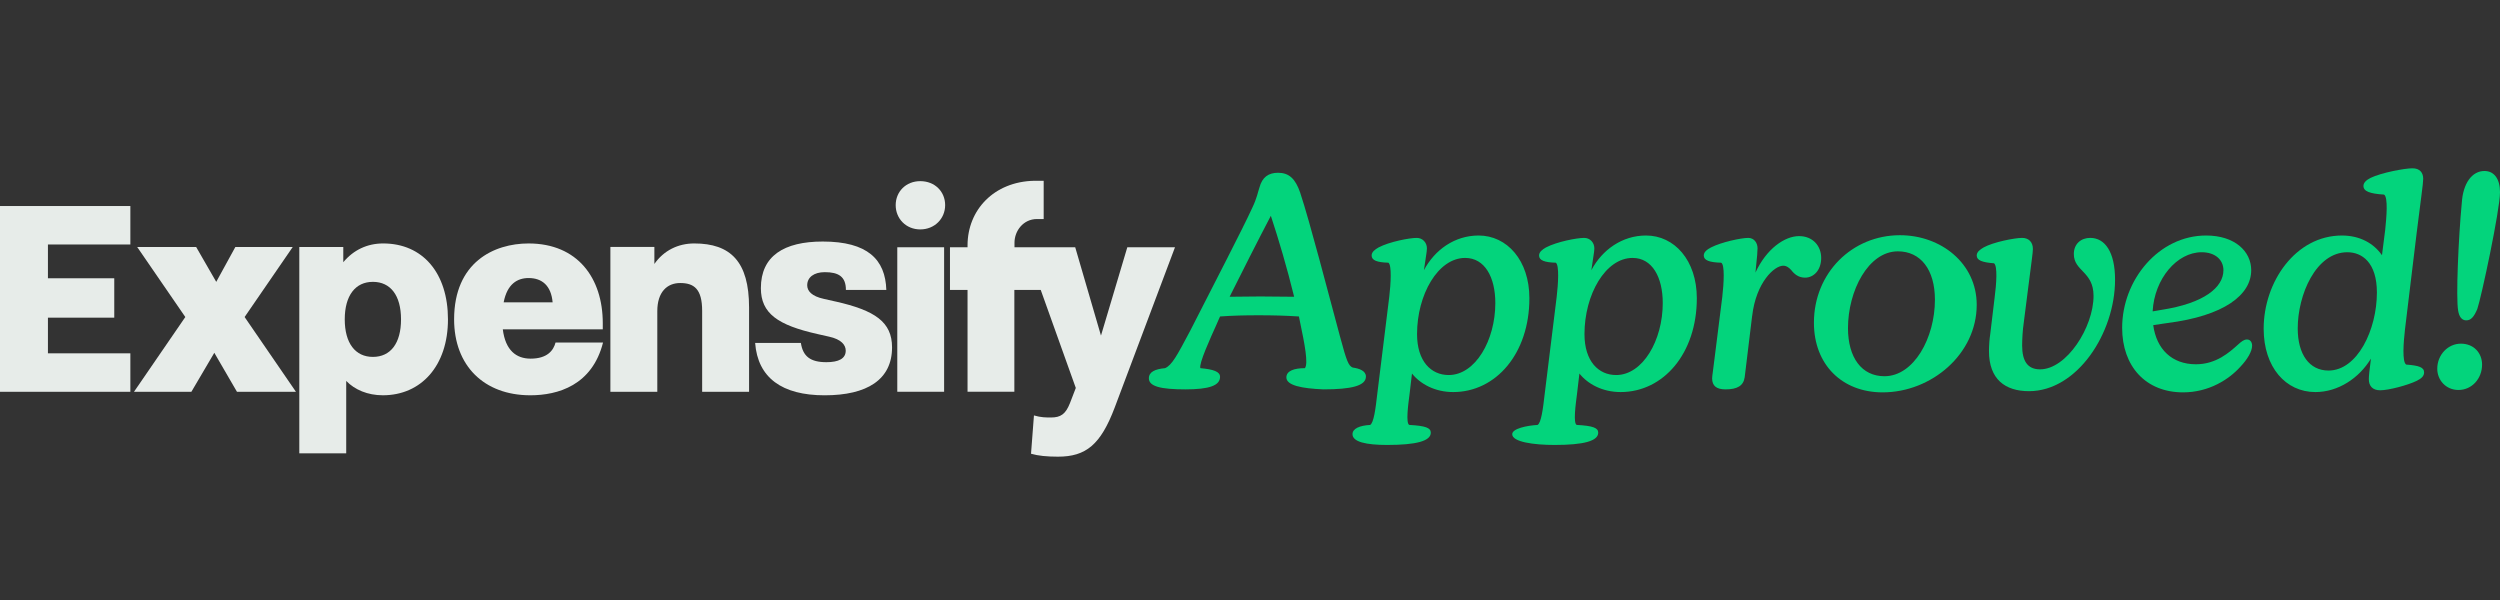 <svg xmlns="http://www.w3.org/2000/svg" xmlns:xlink="http://www.w3.org/1999/xlink" id="Layer_1" x="0" y="0" version="1.1" viewBox="0 0 200 48" style="enable-background:new 0 0 200 48" xml:space="preserve"><rect x="0" y="0" width="200" height="48" fill="#333333" stroke="none"/><style type="text/css">.st0{fill:#03d47c}.st1{fill:#e7ece9}</style><path d="M197.299,25.629c-0.382,0-0.573-0.335-0.645-0.765c-0.191-1.004,0.024-5.856,0.287-8.604	c0.095-1.625,0.836-2.581,1.816-2.581c0.765,0,1.243,0.621,1.243,1.697c0,1.434-1.506,8.461-1.816,9.345	C197.921,25.342,197.682,25.629,197.299,25.629z M194.981,29.501c0-1.123,0.86-2.008,1.888-2.008c1.052,0,1.697,0.765,1.697,1.673	c0,1.123-0.813,2.032-1.888,2.032C195.674,31.198,194.981,30.409,194.981,29.501z" class="st0"/><path d="M185.228,31.365c-2.366,0-4.135-1.984-4.135-5.067c0-3.753,2.558-7.457,6.262-7.457	c1.458,0,2.558,0.645,3.203,1.577l0.263-2.079c0.096-0.956,0.239-2.557-0.096-2.772c-1.147-0.072-1.649-0.263-1.649-0.693	c0-0.263,0.239-0.478,0.574-0.645c0.836-0.406,2.701-0.765,3.346-0.765c0.598,0,0.86,0.359,0.86,0.837	c0,0.406-0.191,1.625-0.525,4.35l-0.932,7.696c-0.12,1.052-0.24,2.605,0.095,2.82c1.004,0.072,1.434,0.215,1.434,0.622	c0,0.311-0.239,0.502-0.573,0.669c-0.717,0.358-2.271,0.765-2.94,0.765c-0.622,0-0.909-0.359-0.909-0.884	c0-0.263,0.048-0.669,0.168-1.649C188.718,30.266,187.045,31.365,185.228,31.365z M183.818,26.274c0,2.079,0.932,3.37,2.462,3.37	c2.318,0,3.872-3.274,3.872-6.238c0-2.414-1.195-3.227-2.366-3.227C185.276,20.18,183.818,23.574,183.818,26.274z" class="st0"/><path d="M174.648,31.389c-2.988,0-4.876-2.079-4.876-5.163c0-3.848,2.94-7.385,6.716-7.385	c2.295,0,3.609,1.267,3.609,2.773c0,1.984-2.175,3.657-6.716,4.23l-1.123,0.167c0.262,1.936,1.505,3.131,3.417,3.131	c1.626,0,2.677-0.956,3.37-1.577c0.287-0.263,0.478-0.406,0.717-0.406c0.239,0,0.407,0.191,0.407,0.502	c0,0.43-0.359,1.076-0.956,1.697C178.328,30.338,176.727,31.389,174.648,31.389z M172.21,24.912l0.693-0.12	c3.418-0.526,4.971-1.793,4.971-3.179c0-0.837-0.669-1.434-1.744-1.434C174.17,20.18,172.353,22.283,172.21,24.912z" class="st0"/><path d="M162.32,31.294c-1.912,0-3.202-0.956-3.202-3.203c0-0.454,0.047-1.052,0.095-1.315l0.359-2.988	c0.143-1.076,0.239-2.51-0.048-2.725c-0.956-0.072-1.386-0.239-1.386-0.621c0-0.287,0.263-0.478,0.549-0.645	c0.765-0.43,2.486-0.765,3.084-0.765c0.525,0,0.86,0.335,0.86,0.884c0,0.311-0.119,1.052-0.406,3.346l-0.335,2.629	c-0.072,0.478-0.119,1.243-0.119,1.745c0,1.243,0.43,1.912,1.434,1.912c2.127,0,4.278-3.37,4.278-5.88	c0-1.96-1.577-1.96-1.577-3.346c0-0.813,0.573-1.291,1.314-1.291c1.171,0,1.984,1.123,1.984,3.346	C169.204,26.657,166.168,31.294,162.32,31.294z" class="st0"/><path d="M150.612,31.389c-3.251,0-5.498-2.223-5.498-5.569c0-3.991,3.06-7.003,6.884-7.003	c3.274,0,6.139,2.247,6.139,5.569C158.137,28.33,154.508,31.389,150.612,31.389z M147.839,26.25c0,2.366,1.1,3.848,2.916,3.848	c2.366,0,4.039-3.083,4.039-6.119c0-2.414-1.147-3.872-2.963-3.872C149.464,20.108,147.839,23.263,147.839,26.25z" class="st0"/><path d="M138.047,31.15c-0.741,0-1.076-0.287-1.076-0.884c0-0.215,0.096-0.717,0.191-1.577l0.622-4.948	c0.119-1.028,0.215-2.605-0.096-2.725c-0.932-0.024-1.386-0.191-1.386-0.574c0-0.287,0.263-0.478,0.574-0.645	c0.836-0.43,2.414-0.765,2.987-0.765c0.454,0,0.741,0.382,0.741,0.837c0,0.191-0.024,0.597-0.167,1.936	c0.884-1.912,2.342-2.916,3.489-2.916c1.124,0,1.769,0.813,1.769,1.745c0,0.98-0.597,1.578-1.291,1.578	c-0.525,0-0.86-0.287-1.099-0.597c-0.167-0.191-0.382-0.359-0.645-0.359c-0.717,0-2.175,1.338-2.486,4.015v-0.024l-0.598,4.924	C139.481,30.863,138.979,31.15,138.047,31.15z" class="st0"/><path d="M124.368,35.596c-1.673,0-3.39-0.239-3.39-0.86c0-0.454,1.191-0.693,2.028-0.741	c0.286-0.167,0.43-1.243,0.573-2.51l0.956-7.744c0.12-1.028,0.215-2.534-0.071-2.725c-0.909-0.024-1.339-0.191-1.339-0.574	c0-0.287,0.263-0.478,0.55-0.645c0.86-0.454,2.462-0.765,3.059-0.765c0.478,0,0.813,0.382,0.813,0.837	c0,0.287-0.096,0.693-0.239,1.745c0.86-1.625,2.462-2.773,4.374-2.773c2.27,0,4.063,1.984,4.063,5.019	c0,4.422-2.677,7.505-6.095,7.505c-1.458,0-2.629-0.645-3.298-1.482l-0.191,1.625c-0.12,0.908-0.311,2.366-0.024,2.486	c1.314,0.072,1.72,0.239,1.72,0.621C127.857,35.285,126.686,35.596,124.368,35.596z M126.758,26.729	c0,2.175,1.123,3.274,2.534,3.274c2.127,0,3.728-2.773,3.728-5.76c0-2.056-0.836-3.609-2.414-3.609	C128.431,20.634,126.758,23.574,126.758,26.729z" class="st0"/><path d="M110.974,35.596c-1.673,0-2.773-0.239-2.773-0.86c0-0.454,0.574-0.693,1.411-0.741	c0.286-0.167,0.43-1.243,0.573-2.51l0.956-7.744c0.12-1.028,0.215-2.534-0.071-2.725c-0.909-0.024-1.339-0.191-1.339-0.574	c0-0.287,0.263-0.478,0.55-0.645c0.86-0.454,2.462-0.765,3.059-0.765c0.478,0,0.813,0.382,0.813,0.837	c0,0.287-0.096,0.693-0.239,1.745c0.86-1.625,2.462-2.773,4.374-2.773c2.27,0,4.063,1.984,4.063,5.019	c0,4.422-2.677,7.505-6.095,7.505c-1.458,0-2.629-0.645-3.298-1.482l-0.191,1.625c-0.12,0.908-0.311,2.366-0.024,2.486	c1.314,0.072,1.721,0.239,1.721,0.621C114.464,35.285,113.292,35.596,110.974,35.596z M113.364,26.729	c0,2.175,1.123,3.274,2.534,3.274c2.127,0,3.728-2.773,3.728-5.76c0-2.056-0.836-3.609-2.414-3.609	C115.037,20.634,113.364,23.574,113.364,26.729z" class="st0"/><path d="M94.835,31.15c-1.984,0-2.925-0.239-2.925-0.884c0-0.526,0.511-0.741,1.296-0.813	c0.55-0.239,0.956-1.004,2.008-2.988c1.96-3.848,4.23-8.222,4.948-9.799c0.406-0.836,0.454-1.267,0.597-1.673	c0.215-0.813,0.717-1.171,1.482-1.171c0.885,0,1.387,0.478,1.769,1.577c0.813,2.462,2.199,7.863,3.203,11.568	c0.526,1.96,0.669,2.294,1.004,2.438c0.531,0.072,1.057,0.263,1.057,0.717c0,0.741-1.147,1.028-3.4,1.028	c-1.721-0.072-2.964-0.311-2.964-0.956c0-0.526,0.622-0.741,1.482-0.741c0.287-0.358-0.024-1.96-0.382-3.657	c-0.024-0.167-0.072-0.311-0.096-0.478c-1.099-0.072-2.127-0.096-3.226-0.096c-1.172,0-2.056,0.024-3.084,0.096	c-0.119,0.239-0.191,0.454-0.263,0.598c-0.526,1.171-1.434,3.155-1.314,3.537c1.076,0.096,1.577,0.287,1.577,0.693	C97.604,30.84,96.747,31.15,94.835,31.15z M98.369,23.741c0.837,0,1.53-0.024,2.462-0.024c0.908,0,1.745,0.024,2.701,0.024	c-0.574-2.342-1.219-4.517-1.864-6.477C100.664,19.176,99.325,21.829,98.369,23.741z" class="st0"/><g><polygon points="0 31.343 10.429 31.343 10.429 28.266 3.834 28.266 3.834 25.413 9.141 25.413 9.141 22.262 3.834 22.262 3.834 19.559 10.429 19.559 10.429 16.482 0 16.482" class="st1"/><polygon points="23.42 19.758 18.829 19.758 17.299 22.549 15.692 19.758 10.974 19.758 14.825 25.362 10.719 31.343 15.31 31.343 17.145 28.224 18.957 31.343 23.675 31.343 19.569 25.362" class="st1"/><path d="M30.654,19.476h-0.002c-1.267,0-2.368,0.516-3.189,1.501v-1.219h-3.519v16.508h3.753v-5.792 c0.681,0.704,1.712,1.148,2.932,1.148c3.072,0,5.208-2.368,5.208-6.073S33.82,19.476,30.654,19.476z M29.831,28.552 c-1.408,0-2.251-1.102-2.251-3.002c0-1.9,0.844-3.002,2.251-3.002c1.407,0,2.251,1.079,2.251,3.002 C32.083,27.472,31.239,28.552,29.831,28.552z" class="st1"/><path d="M42.451,28.692c-1.148,0-2.016-0.658-2.227-2.344h7.998v-0.493c0-3.612-2.017-6.378-5.935-6.378 c-2.767,0-5.958,1.501-5.958,6.073c0,3.706,2.393,6.073,6.098,6.073c2.205,0,4.949-0.797,5.816-4.221h-3.8 C44.279,28.034,43.786,28.691,42.451,28.692z M42.287,22.243c1.079,0,1.806,0.61,1.923,1.946h-3.918 C40.575,22.711,41.396,22.243,42.287,22.243z" class="st1"/><path d="M55.539,19.476c-1.29,0-2.439,0.563-3.189,1.641v-1.361h-3.519v11.586h3.753v-6.449 c0-1.547,0.798-2.251,1.829-2.251c1.103,0,1.759,0.469,1.759,2.228v6.472h3.753v-6.754C59.924,20.931,58.446,19.476,55.539,19.476z" class="st1"/><path d="M73.622,14.492c-1.147,0-1.967,0.842-1.967,1.918c0,1.076,0.819,1.943,1.967,1.943s1.99-0.865,1.99-1.943 S74.792,14.492,73.622,14.492z" class="st1"/><rect width="3.746" height="11.56" x="71.783" y="19.781" class="st1"/><path d="M66.852,24.122v0.002l-0.938-0.212c-0.986-0.212-1.337-0.64-1.337-1.089c0-0.639,0.539-1.05,1.407-1.05 c1.103,0,1.689,0.358,1.689,1.422h3.233c-0.075-2.434-1.497-3.872-5.087-3.872c-3.097,0-4.949,1.15-4.949,3.729 c0,2.034,1.37,2.957,4.513,3.668l0.938,0.212c0.986,0.212,1.337,0.67,1.337,1.12c0,0.639-0.564,0.923-1.548,0.923 c-1.29,0-1.877-0.474-2.04-1.539h-3.659c0.211,2.792,2.157,4.188,5.559,4.188s5.394-1.254,5.394-3.833 C71.365,25.755,69.995,24.833,66.852,24.122z" class="st1"/><path d="M90.184,19.78l0.001,0.001l-2.107,7.067l-2.061-7.067h-4.858v-0.364c0-0.946,0.704-1.894,1.8-1.894h0.535 v-3.06h-0.769c-3.208,0.072-5.322,2.33-5.322,5.172v0.146h-1.405v3.412h1.405v8.148h3.745v-8.148h2.11l2.806,7.844l-0.468,1.216 c-0.351,0.889-0.748,1.147-1.522,1.147c-0.397,0-0.796,0-1.358-0.165l-0.234,3.065c0.562,0.163,1.264,0.234,2.153,0.234 c2.247,0,3.417-0.959,4.542-3.932L94,19.78H90.184z" class="st1"/></g></svg>